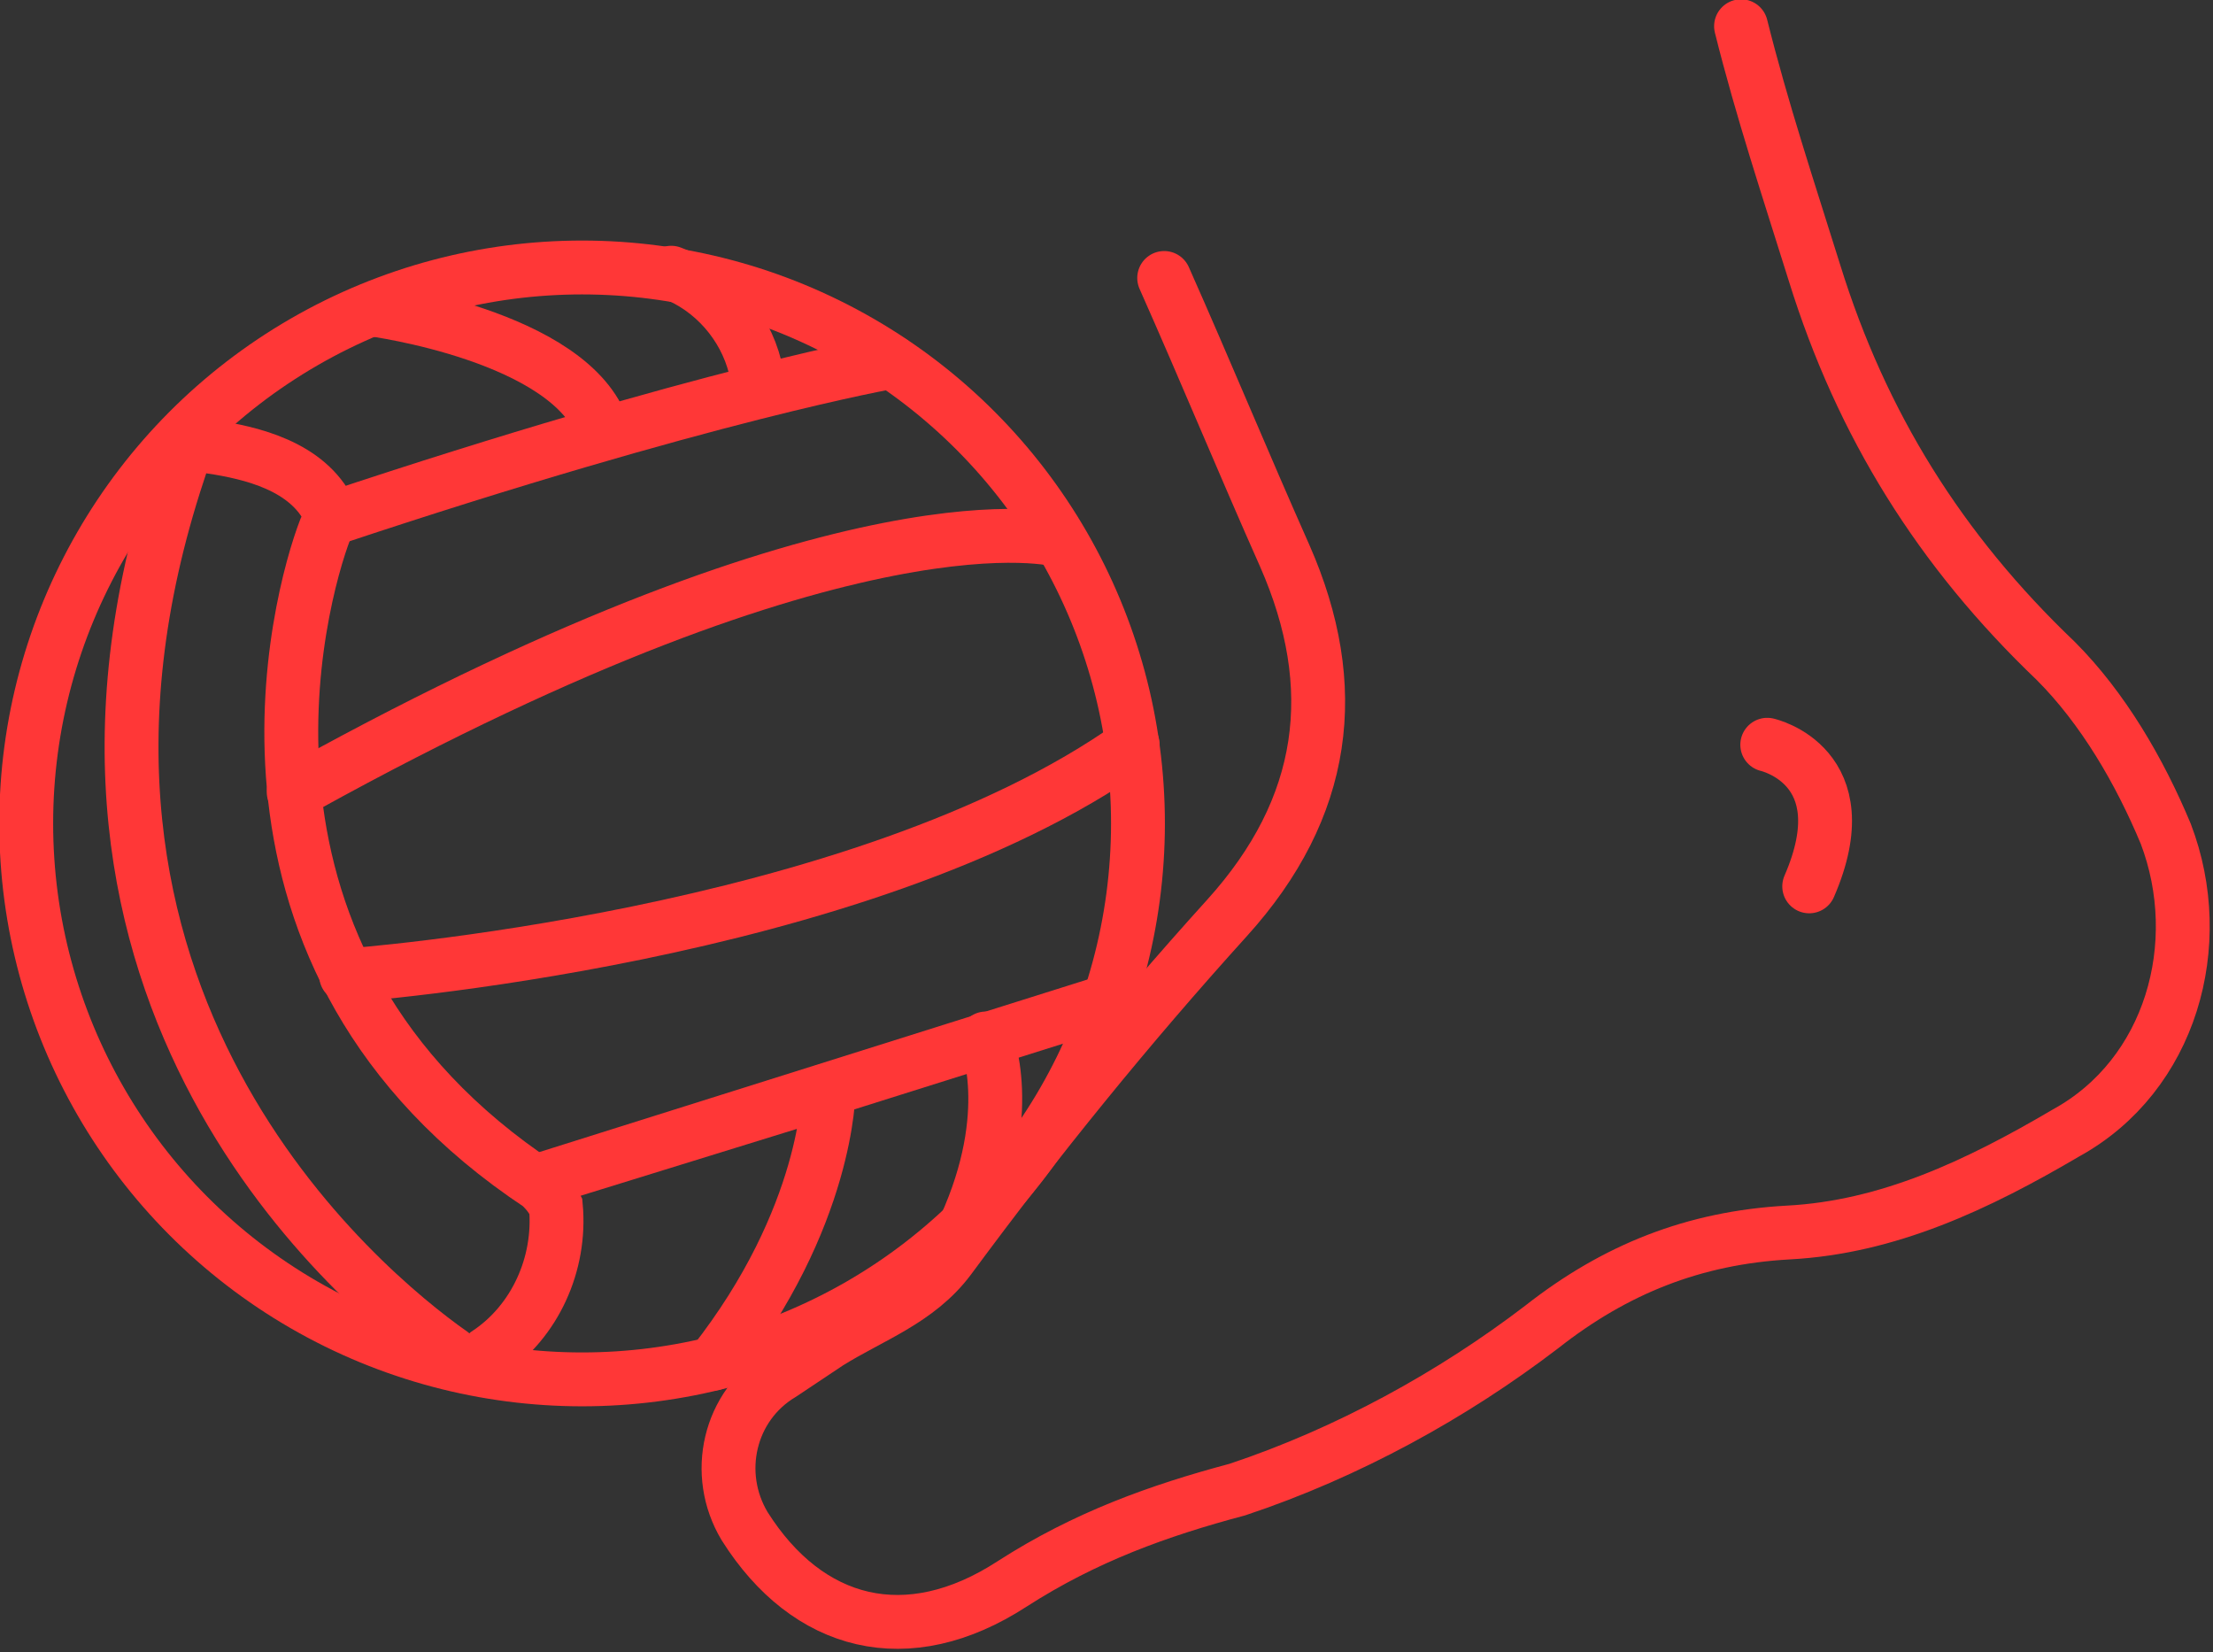 <?xml version="1.0" encoding="utf-8"?>
<!-- Generator: Adobe Illustrator 25.4.1, SVG Export Plug-In . SVG Version: 6.00 Build 0)  -->
<svg version="1.1" id="Iconos" xmlns="http://www.w3.org/2000/svg" xmlns:xlink="http://www.w3.org/1999/xlink" x="0px" y="0px"
	 viewBox="0 0 42.2 31.5" style="enable-background:new 0 0 42.2 31.5;" xml:space="preserve">
<rect x="0" y="0" width="42.2" height="31.5" fill="#333333" stroke="none"/>
<style type="text/css">
	.st0{fill:none;stroke:#FF3737;stroke-width:1.027;stroke-linecap:round;stroke-miterlimit:10;}
	.st1{fill:#FFFFFF;stroke:#FF3737;stroke-width:1.027;stroke-linecap:round;stroke-miterlimit:10;}
</style>
<g id="Balón">
	<circle class="st0" cx="11.1" cy="15.7" r="10.6"/>
	<path class="st0" d="M3.9,8.5c0.7,0.1,1.8,0.3,2.3,1.1c0.1,0.1,0.1,0.3,0,0.5c-0.5,1.3-2.4,8.2,4.1,12.5c0.1,0.1,0.2,0.2,0.3,0.4
		c0.1,1.1-0.4,2.2-1.3,2.8c-0.2,0.2-0.5,0.2-0.7,0C6.9,24.6,0.1,19,3.4,9C3.3,8.6,3.6,8.5,3.9,8.5z"/>
	<path class="st0" d="M7.1,5.9c0,0,3.8,0.5,4.4,2.3"/>
	<path class="st0" d="M12.8,5.2c0.8,0.3,1.4,1,1.6,1.8"/>
	<path class="st0" d="M17,6.9c0,0-3.5,0.6-10.7,3"/>
	<path class="st0" d="M20.2,10.3c0,0-3.9-1.1-14.4,4.7l-0.2,0.1"/>
	<path class="st0" d="M6.6,18.6c0,0,9.8-0.7,15-4.4"/>
	<path class="st0" d="M21.1,19.1l-10.8,3.4l5.5-1.7c0,0,0,2.4-2.2,5.2"/>
	<path class="st1" d="M18.8,19.8c0,0,0.6,1.4-0.4,3.6"/>
</g>
<path class="st0" d="M22.2,5.3c0.8,1.8,1.5,3.5,2.3,5.3c1.1,2.5,0.8,4.8-1.1,6.9s-3.6,4.2-5.3,6.5c-0.6,0.8-1.5,1.1-2.3,1.6
	c-0.3,0.2-0.6,0.4-0.9,0.6c-1,0.6-1.3,1.9-0.7,2.9l0,0c1.2,1.9,3.1,2.4,5.1,1.1c1.4-0.9,2.8-1.4,4.3-1.8c2.1-0.7,4.1-1.8,5.8-3.1
	c1.4-1.1,2.9-1.7,4.7-1.8c1.9-0.1,3.6-0.9,5.3-1.9c2-1.1,2.7-3.6,1.9-5.7c-0.5-1.2-1.2-2.4-2.1-3.3c-2.2-2.1-3.7-4.5-4.6-7.4
	c-0.5-1.6-1-3.1-1.4-4.7"/>
<path class="st0" d="M33.7,14.2c0,0,1.8,0.4,0.8,2.7"/>
</svg>
